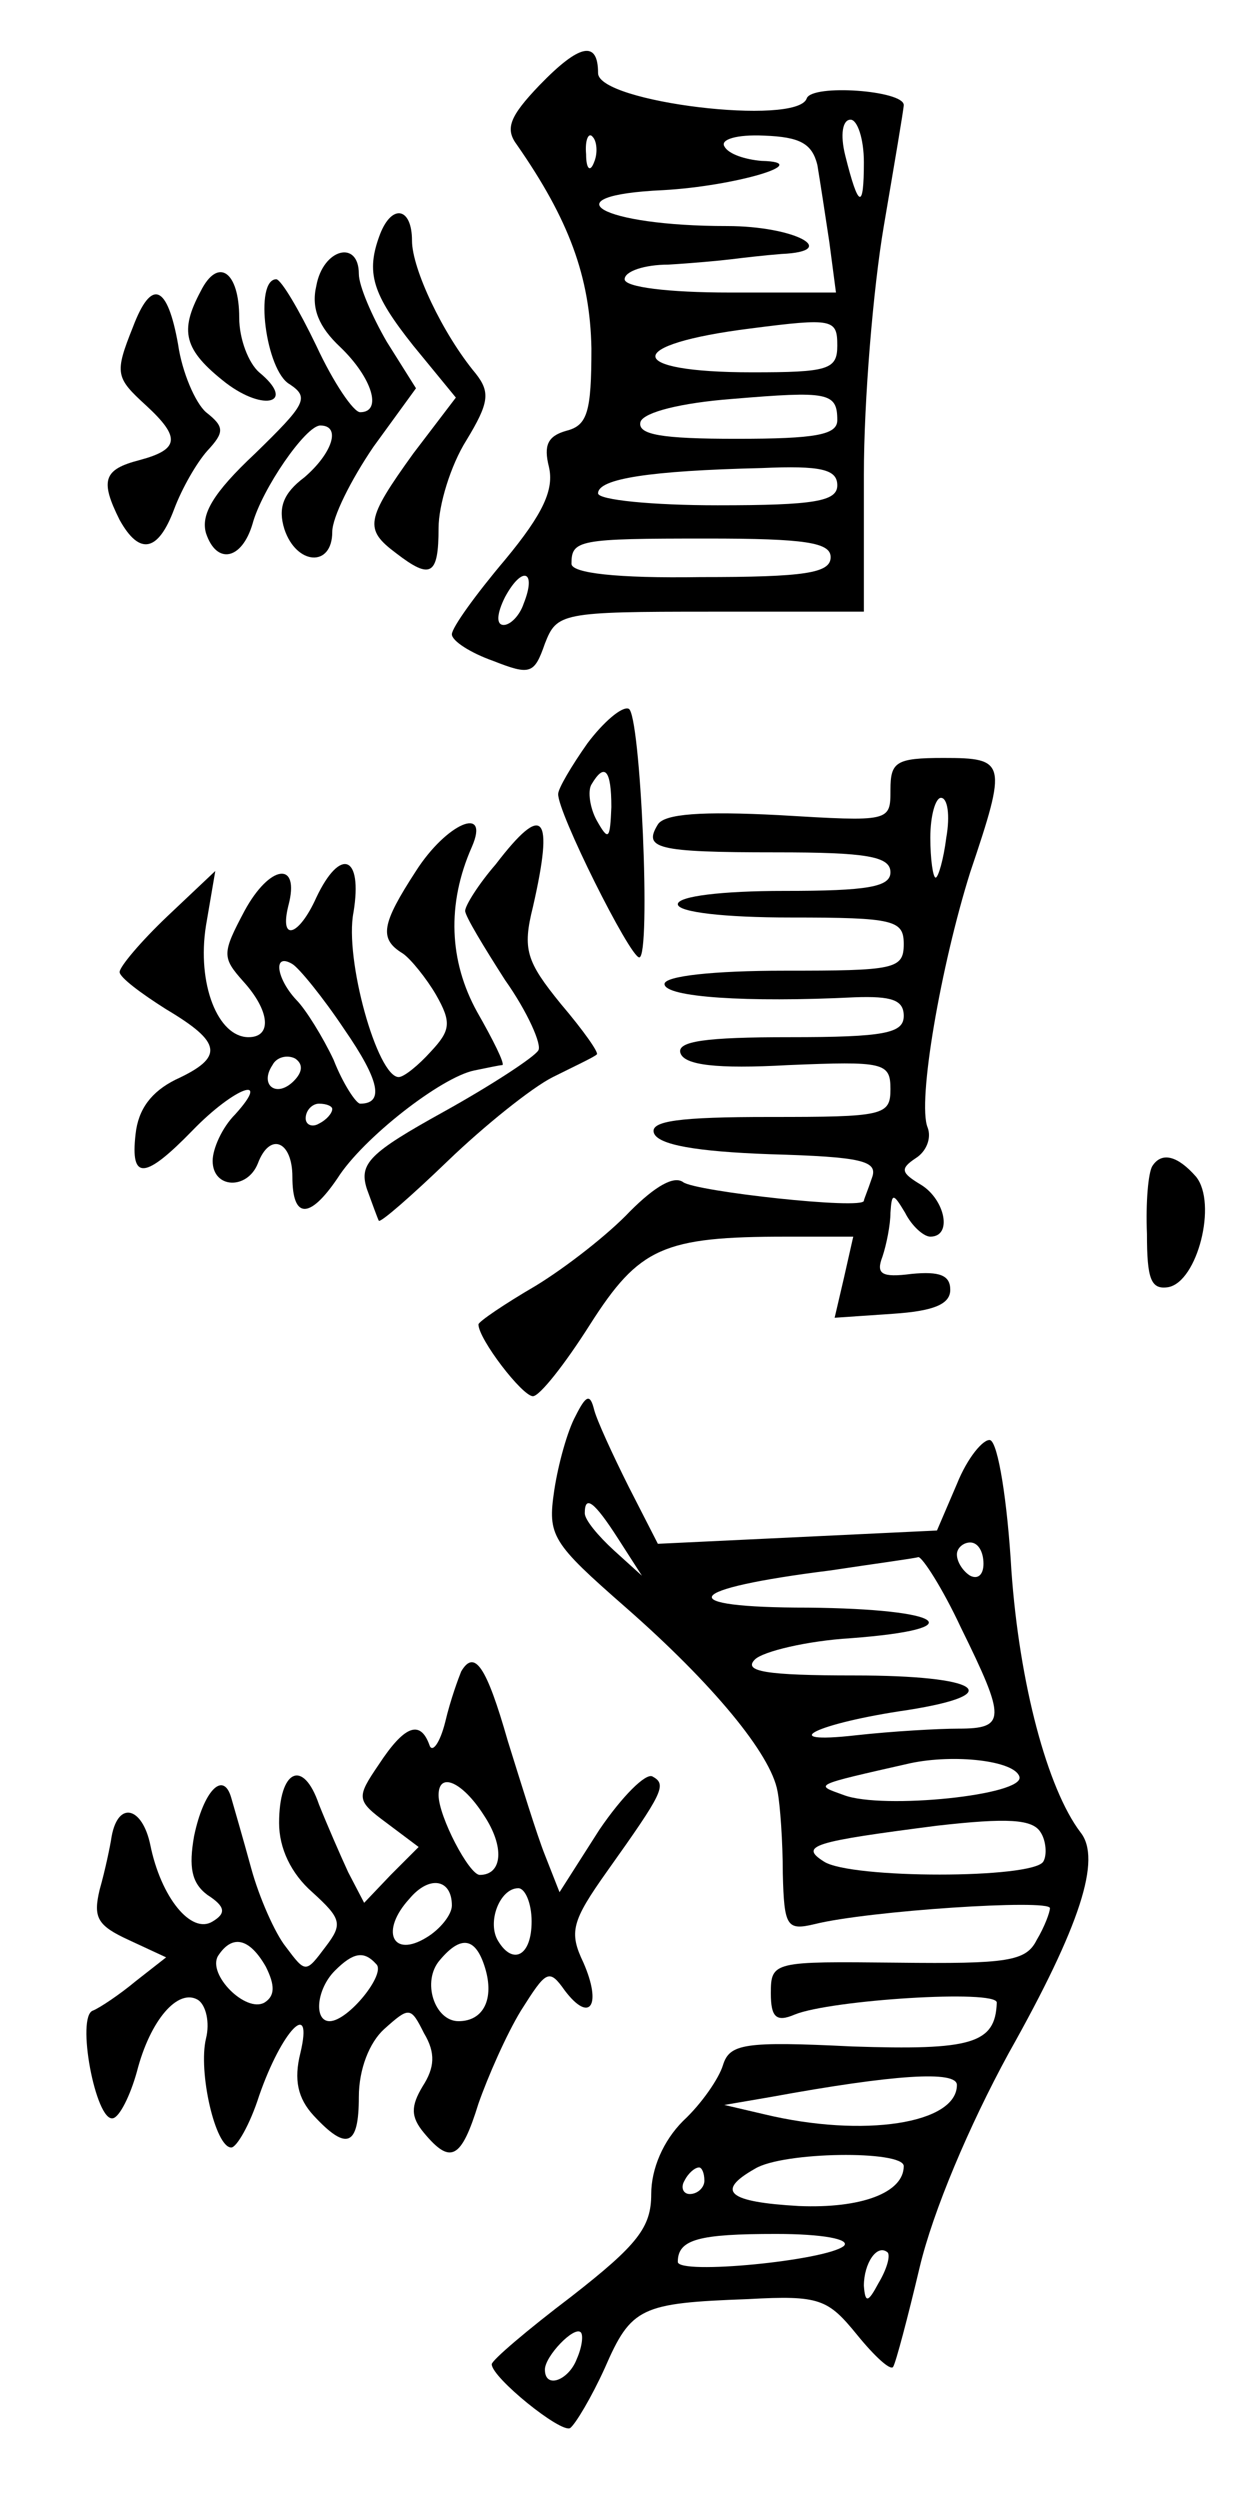<?xml version="1.0" standalone="no"?>
<!DOCTYPE svg PUBLIC "-//W3C//DTD SVG 20010904//EN"
 "http://www.w3.org/TR/2001/REC-SVG-20010904/DTD/svg10.dtd">
<svg version="1.0" xmlns="http://www.w3.org/2000/svg"
 width="93pt" height="188pt" viewBox="0 0 93 188"
 preserveAspectRatio="xMidYMid meet">
<g transform="translate(0,188) scale(0.1,-0.1)"
fill="#000000" stroke="none">
<path d="M406 1816 c-23 -24 -26 -33 -17 -45 39 -56 55 -99 56 -153 0 -48 -3
-58 -19 -62 -14 -4 -17 -11 -13 -27 4 -17 -4 -35 -33 -70 -22 -26 -40 -51 -40
-56 0 -5 14 -14 31 -20 28 -11 31 -10 39 13 9 23 12 24 125 24 l115 0 0 103
c0 56 7 140 15 187 8 47 15 88 15 91 0 11 -69 16 -73 5 -7 -21 -157 -3 -157
19 0 25 -14 22 -44 -9z m244 -58 c0 -36 -4 -35 -14 5 -4 16 -2 27 4 27 5 0 10
-14 10 -32z m-203 0 c-3 -8 -6 -5 -6 6 -1 11 2 17 5 13 3 -3 4 -12 1 -19z
m168 -2 c2 -12 6 -38 9 -58 l5 -38 -80 0 c-46 0 -79 4 -79 10 0 6 15 11 33 11
17 1 39 3 47 4 8 1 25 3 38 4 45 2 10 21 -41 21 -95 0 -135 23 -48 27 54 3
115 21 74 22 -12 1 -25 5 -28 11 -3 5 9 9 30 8 27 -1 36 -6 40 -22z m15 -136
c0 -18 -7 -20 -64 -20 -97 0 -97 21 -1 33 62 8 65 7 65 -13z m0 -56 c0 -11
-16 -14 -76 -14 -56 0 -75 3 -72 13 3 7 30 14 69 17 72 6 79 5 79 -16z m0 -49
c0 -12 -17 -15 -90 -15 -49 0 -90 4 -90 9 0 11 39 17 123 19 45 2 57 -1 57
-13z m-5 -54 c0 -12 -19 -15 -98 -15 -63 -1 -97 3 -97 10 0 18 5 19 102 19 74
0 93 -3 93 -14z m-231 -35 c-3 -9 -10 -16 -15 -16 -6 0 -5 9 1 21 13 24 24 20
14 -5z"/>
<path d="M286 1704 c-11 -29 -6 -45 25 -84 l32 -39 -32 -42 c-36 -50 -37 -57
-13 -75 26 -20 32 -17 32 19 0 17 9 47 21 66 17 28 18 36 7 50 -25 30 -48 79
-48 100 0 25 -15 28 -24 5z"/>
<path d="M238 1665 c-4 -17 2 -31 18 -46 24 -23 32 -49 15 -49 -5 0 -20 22
-33 50 -13 27 -26 49 -30 50 -17 0 -8 -69 10 -79 15 -10 12 -15 -26 -52 -32
-30 -41 -46 -37 -60 8 -24 27 -20 35 7 7 26 40 74 51 74 16 0 9 -21 -12 -39
-16 -12 -20 -23 -15 -39 9 -27 36 -29 36 -2 0 11 14 39 31 64 l32 44 -22 35
c-11 19 -21 42 -21 51 0 26 -27 19 -32 -9z"/>
<path d="M151 1661 c-16 -30 -13 -44 19 -69 29 -22 53 -15 25 8 -8 7 -15 25
-15 41 0 35 -16 46 -29 20z"/>
<path d="M100 1634 c-14 -35 -13 -38 10 -59 26 -24 25 -33 -5 -41 -27 -7 -30
-15 -15 -45 15 -27 29 -24 41 8 6 16 17 35 25 44 13 14 13 18 -1 29 -8 7 -18
30 -21 51 -8 45 -20 50 -34 13z"/>
<path d="M442 1321 c-12 -17 -22 -34 -22 -38 -1 -13 54 -123 61 -123 9 0 1
184 -8 187 -5 2 -19 -10 -31 -26z m18 -48 c-1 -24 -2 -26 -11 -10 -5 9 -7 22
-4 27 10 17 15 11 15 -17z"/>
<path d="M670 1286 c0 -24 0 -24 -84 -19 -58 3 -86 1 -91 -7 -11 -18 -2 -21
89 -21 68 0 86 -3 86 -15 0 -11 -17 -14 -80 -14 -47 0 -80 -4 -80 -10 0 -6 35
-10 85 -10 78 0 85 -2 85 -20 0 -19 -7 -20 -90 -20 -53 0 -90 -4 -90 -10 0
-10 62 -14 143 -10 28 1 37 -2 37 -14 0 -13 -14 -16 -86 -16 -63 0 -85 -3 -82
-12 3 -9 27 -12 81 -9 72 3 77 2 77 -18 0 -20 -5 -21 -91 -21 -68 0 -90 -3
-87 -12 3 -9 32 -14 87 -16 70 -2 82 -5 77 -18 -3 -9 -6 -16 -6 -17 0 -7 -127
7 -136 14 -7 5 -21 -3 -40 -22 -16 -17 -48 -42 -71 -56 -24 -14 -43 -27 -43
-29 0 -11 33 -54 41 -54 5 0 24 24 43 54 37 58 55 66 148 66 l50 0 -7 -31 -7
-30 44 3 c30 2 43 7 43 18 0 11 -8 14 -29 12 -23 -3 -27 0 -22 13 3 9 6 24 6
33 1 15 2 15 11 0 5 -10 14 -18 19 -18 17 0 11 28 -7 39 -15 9 -16 12 -4 20 8
5 12 15 9 23 -8 19 10 122 32 192 28 83 27 86 -20 86 -36 0 -40 -3 -40 -24z
m42 -36 c-2 -16 -6 -30 -8 -30 -2 0 -4 14 -4 30 0 17 4 30 8 30 5 0 7 -13 4
-30z"/>
<path d="M313 1225 c-26 -40 -28 -51 -10 -62 6 -4 18 -19 25 -31 12 -21 11
-27 -4 -43 -9 -10 -20 -19 -24 -19 -16 0 -41 89 -34 124 7 43 -10 49 -28 11
-13 -29 -28 -34 -21 -6 9 34 -14 31 -33 -4 -17 -32 -17 -35 -1 -53 20 -22 22
-42 4 -42 -23 0 -39 40 -32 84 l7 41 -36 -34 c-20 -19 -36 -38 -36 -42 0 -4
16 -16 35 -28 42 -25 44 -36 7 -53 -18 -9 -28 -22 -30 -41 -4 -35 7 -34 43 3
31 32 60 43 32 12 -10 -10 -17 -26 -17 -35 0 -21 26 -22 34 -2 9 24 26 17 26
-10 0 -32 13 -32 34 -1 19 30 78 76 103 81 10 2 19 4 21 4 2 1 -7 19 -19 40
-21 38 -23 81 -4 124 14 32 -19 18 -42 -18z m-54 -119 c27 -39 30 -56 12 -56
-3 0 -13 15 -20 33 -8 17 -21 38 -28 45 -15 16 -18 36 -3 27 5 -3 23 -25 39
-49z m-38 -39 c-13 -13 -26 -3 -16 12 3 6 11 8 17 5 6 -4 6 -10 -1 -17z m29
-21 c0 -3 -4 -8 -10 -11 -5 -3 -10 -1 -10 4 0 6 5 11 10 11 6 0 10 -2 10 -4z"/>
<path d="M373 1230 c-13 -15 -23 -31 -23 -35 0 -4 14 -27 30 -52 17 -24 28
-49 25 -53 -3 -5 -35 -26 -71 -46 -56 -31 -64 -39 -58 -58 4 -11 8 -22 9 -24
1 -2 25 19 52 45 27 26 63 55 79 63 16 8 31 15 33 17 2 1 -10 18 -27 38 -26
32 -29 41 -21 73 16 70 8 79 -28 32z"/>
<path d="M867 1003 c-3 -5 -5 -27 -4 -51 0 -34 3 -42 16 -40 22 4 37 63 21 83
-14 16 -26 19 -33 8z"/>
<path d="M433 815 c-6 -11 -13 -36 -16 -56 -5 -34 -2 -39 54 -88 65 -57 109
-110 114 -138 2 -10 4 -38 4 -62 1 -40 3 -43 24 -38 40 10 177 19 177 12 0 -3
-4 -14 -10 -24 -8 -16 -22 -18 -105 -17 -93 1 -95 1 -95 -23 0 -18 4 -22 18
-16 27 11 152 19 152 9 -1 -31 -19 -36 -109 -33 -81 4 -92 2 -97 -14 -3 -10
-16 -29 -30 -42 -15 -15 -24 -36 -24 -55 0 -25 -10 -38 -60 -77 -33 -25 -60
-48 -60 -51 0 -10 52 -52 59 -48 4 3 16 23 26 45 20 46 27 49 108 52 54 3 60
0 82 -27 13 -16 25 -27 27 -24 2 3 11 37 20 75 10 42 37 106 67 161 54 96 70
146 54 166 -25 33 -46 112 -52 197 -3 52 -10 96 -16 98 -5 1 -17 -13 -25 -33
l-15 -35 -105 -5 -105 -5 -22 43 c-12 24 -24 50 -26 58 -3 12 -6 11 -14 -5z
m32 -92 l18 -28 -21 19 c-12 11 -22 23 -22 28 0 14 7 9 25 -19z m275 -19 c0
-8 -4 -12 -10 -9 -5 3 -10 10 -10 16 0 5 5 9 10 9 6 0 10 -7 10 -16z m-17 -48
c34 -69 34 -76 -2 -76 -15 0 -50 -2 -77 -5 -62 -7 -30 9 39 19 76 12 54 26
-40 26 -67 0 -84 3 -75 12 6 6 39 14 72 16 93 7 71 22 -32 23 -103 0 -95 14
17 28 33 5 63 9 66 10 3 0 18 -23 32 -53z m44 -112 c5 -14 -103 -25 -132 -14
-22 8 -25 7 50 24 33 7 78 2 82 -10z m18 -64 c-8 -13 -145 -13 -165 0 -19 12
-8 15 85 27 53 6 72 5 78 -5 4 -6 5 -17 2 -22z m-65 -168 c0 -29 -70 -40 -145
-22 l-30 7 35 6 c93 17 140 20 140 9z m-40 -61 c0 -20 -32 -32 -79 -30 -53 3
-63 11 -33 28 21 13 112 14 112 2z m-150 -11 c0 -5 -5 -10 -11 -10 -5 0 -7 5
-4 10 3 6 8 10 11 10 2 0 4 -4 4 -10z m105 -49 c-13 -11 -125 -22 -125 -12 0
17 16 21 74 21 35 0 56 -4 51 -9z m26 -28 c-8 -15 -10 -15 -11 -2 0 17 10 32
18 25 2 -3 -1 -13 -7 -23z m-227 -57 c-6 -16 -24 -23 -24 -8 0 10 22 33 27 28
2 -2 1 -11 -3 -20z"/>
<path d="M347 623 c-2 -5 -8 -21 -12 -38 -4 -16 -10 -24 -12 -17 -7 19 -19 14
-38 -15 -17 -25 -17 -27 6 -44 l24 -18 -21 -21 -20 -21 -12 23 c-6 13 -16 36
-22 51 -12 35 -30 26 -30 -14 0 -19 9 -38 25 -52 22 -20 23 -24 10 -41 -15
-20 -15 -20 -30 0 -8 10 -20 37 -26 59 -6 22 -13 46 -15 53 -6 21 -21 5 -28
-29 -4 -23 -2 -35 10 -44 14 -9 14 -14 4 -20 -16 -10 -39 18 -47 58 -6 28 -24
33 -29 6 -1 -7 -5 -26 -9 -40 -5 -21 -2 -27 22 -38 l28 -13 -23 -18 c-12 -10
-27 -20 -32 -22 -13 -4 2 -84 15 -81 5 1 13 17 18 35 10 39 31 63 46 54 6 -4
9 -17 6 -29 -6 -25 7 -82 19 -82 4 0 14 17 21 39 17 49 41 74 31 32 -5 -20 -2
-34 10 -47 25 -27 34 -23 34 14 0 21 8 41 19 51 19 17 20 17 30 -3 9 -15 8
-26 -1 -40 -9 -15 -9 -23 1 -35 20 -24 28 -20 41 22 7 20 21 52 32 70 19 30
21 32 33 15 19 -25 28 -11 14 21 -11 23 -9 31 18 69 42 59 45 65 34 71 -5 3
-23 -15 -40 -40 l-30 -47 -11 28 c-6 15 -18 54 -28 86 -16 56 -25 69 -35 52z
m17 -108 c16 -24 14 -45 -3 -45 -8 0 -31 44 -31 60 0 18 18 10 34 -15z m-24
-68 c0 -7 -9 -18 -19 -24 -26 -16 -35 5 -13 29 15 18 32 15 32 -5z m60 -12 c0
-26 -14 -33 -25 -15 -9 14 1 40 15 40 5 0 10 -11 10 -25z m-200 -34 c7 -14 7
-22 -1 -27 -14 -8 -43 21 -35 35 11 17 24 13 36 -8z m165 -1 c7 -23 -1 -40
-20 -40 -18 0 -28 30 -14 46 16 19 27 17 34 -6z m-82 3 c8 -7 -21 -43 -35 -43
-12 0 -10 24 4 38 14 14 22 15 31 5z"/>
</g>
</svg>
